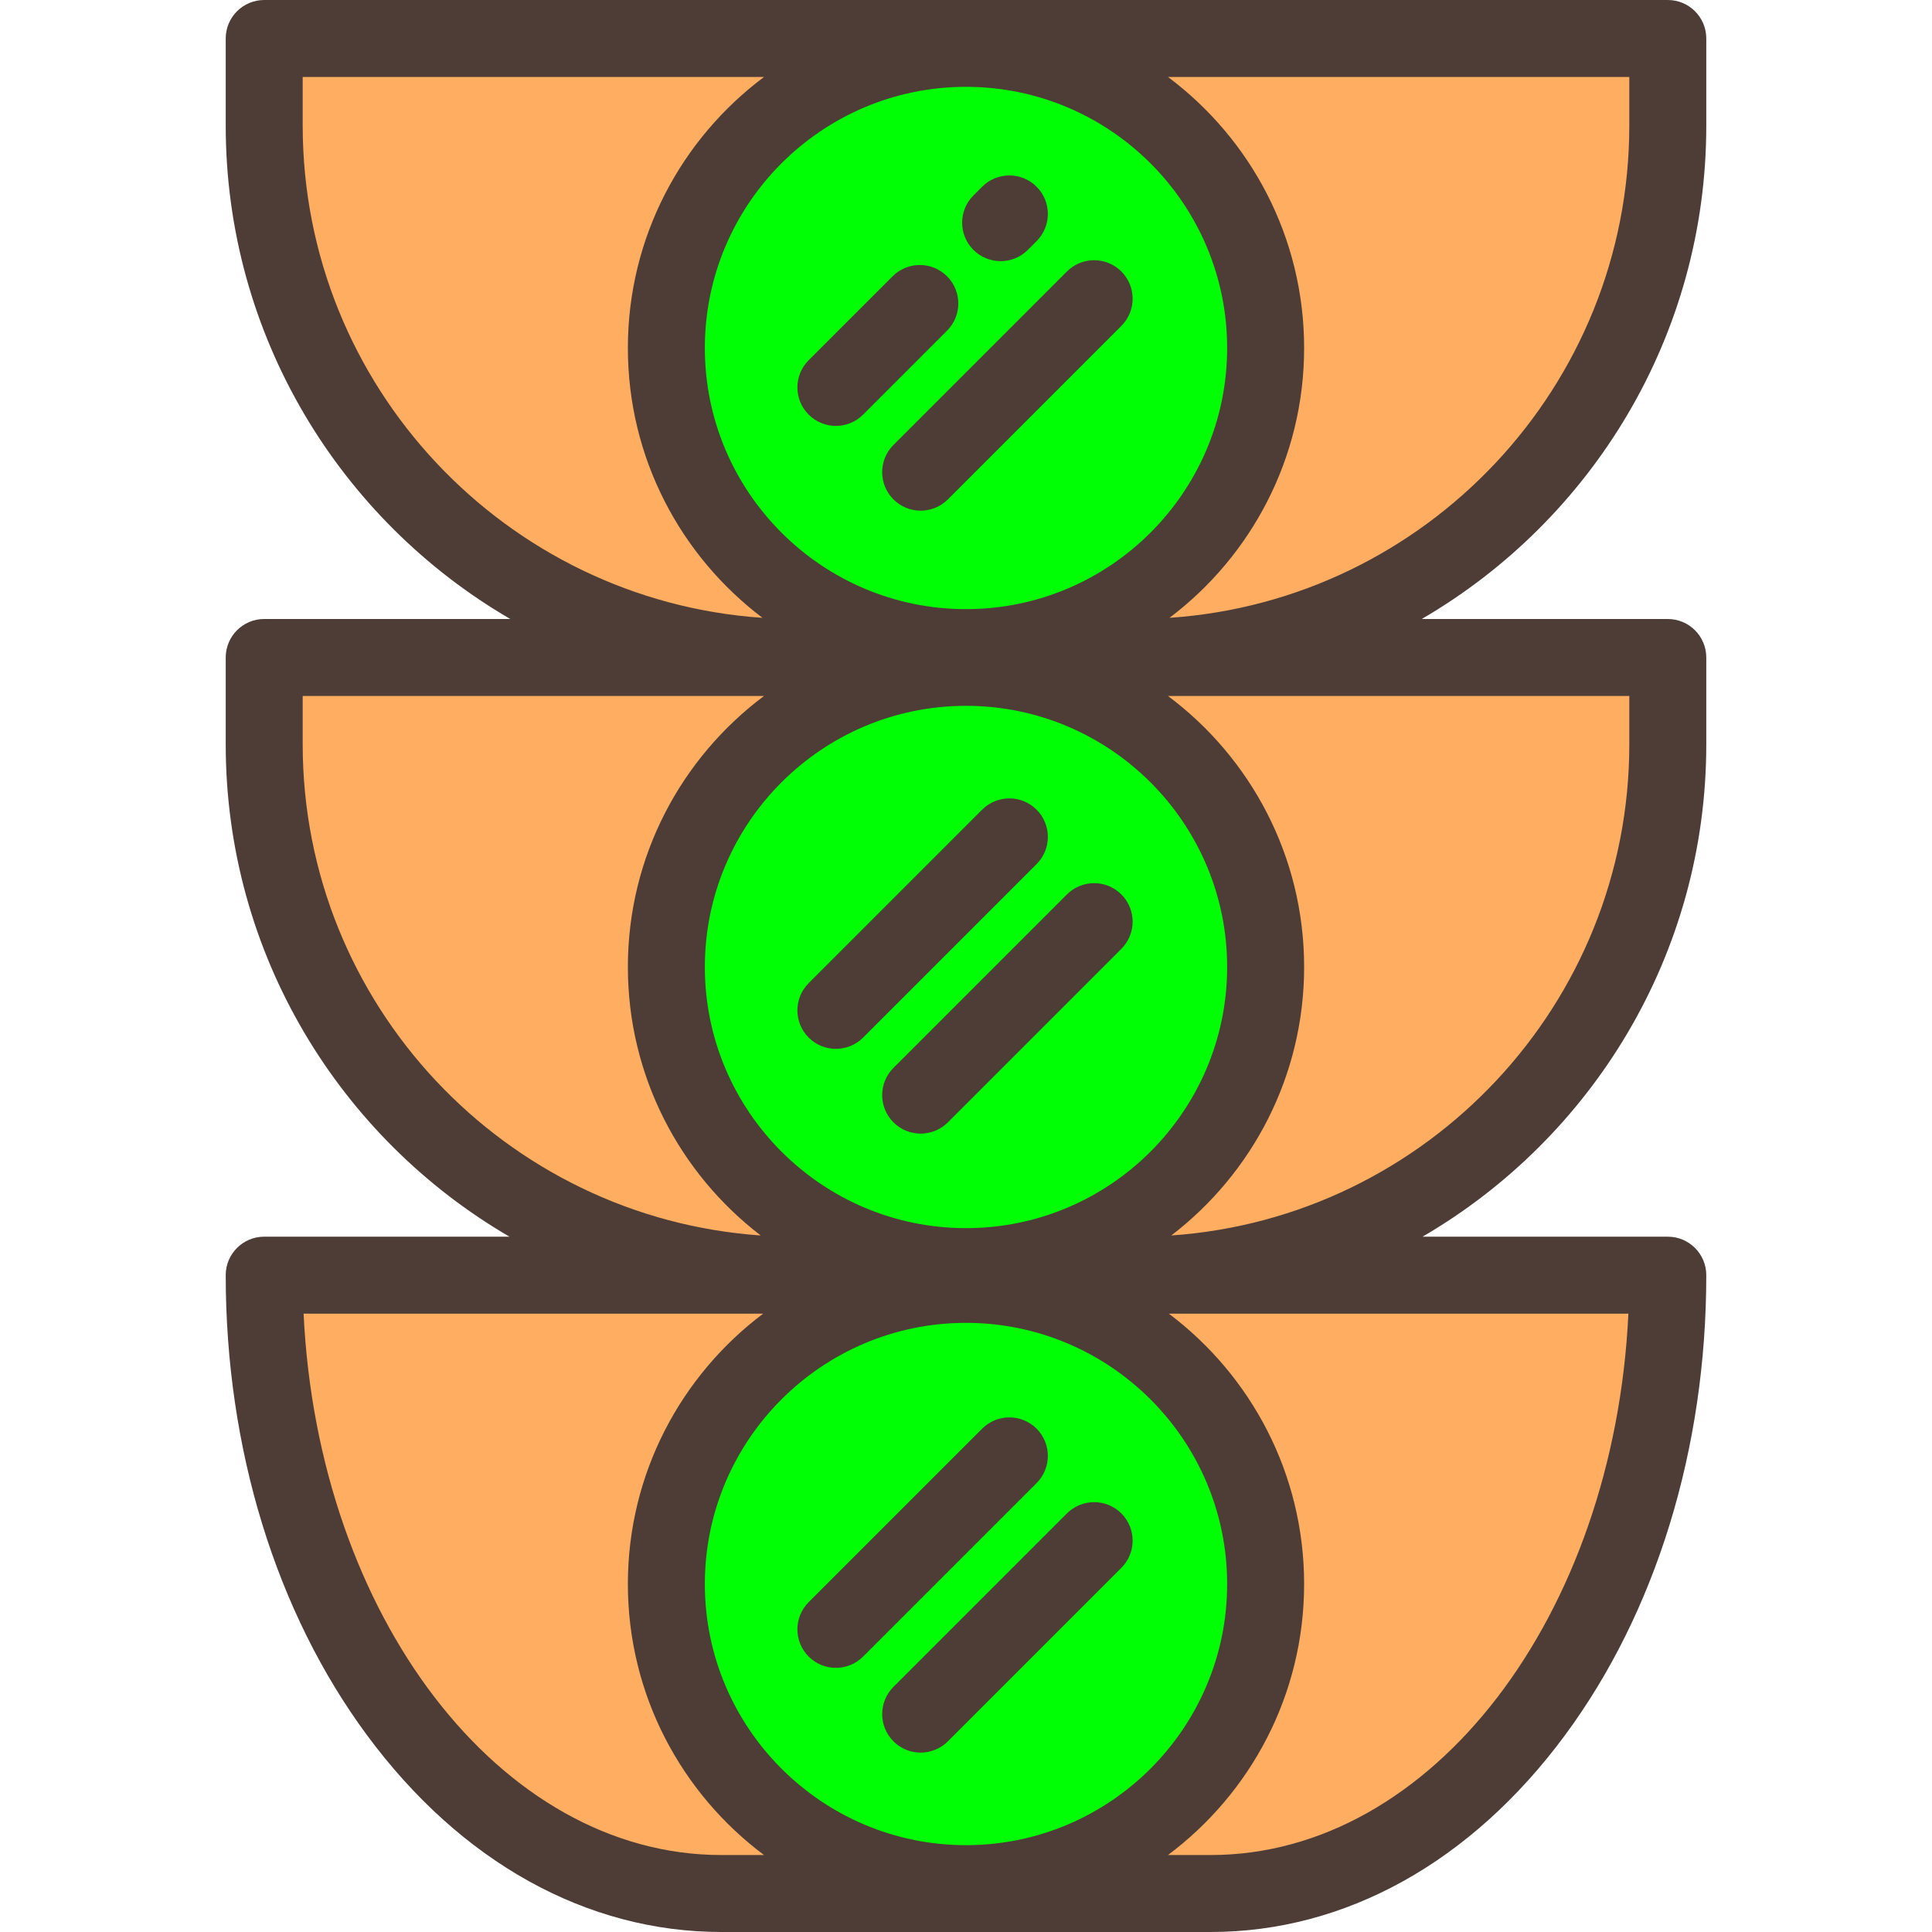 <!DOCTYPE svg PUBLIC "-//W3C//DTD SVG 1.1//EN" "http://www.w3.org/Graphics/SVG/1.1/DTD/svg11.dtd">
<!-- Uploaded to: SVG Repo, www.svgrepo.com, Transformed by: SVG Repo Mixer Tools -->
<svg height="800px" width="800px" version="1.1" id="Layer_1" xmlns="http://www.w3.org/2000/svg" xmlns:xlink="http://www.w3.org/1999/xlink" viewBox="0 0 512 512" xml:space="preserve" fill="#000000">
<g id="SVGRepo_bgCarrier" stroke-width="0"/>
<g id="SVGRepo_tracerCarrier" stroke-linecap="round" stroke-linejoin="round"/>
<g id="SVGRepo_iconCarrier"> <path style="fill:#FFAD61;" d="M320.824,501.801H191.176c-66.914,0-121.159-73.27-121.159-163.868l0,0h371.966l0,0 C441.984,428.531,387.738,501.801,320.824,501.801z"/> <circle style="fill:#00ff04;" cx="256" cy="419.779" r="79.409"/> <path style="fill:#FFAD61;" d="M301.304,337.933h-90.607c-77.695,0-140.68-62.984-140.68-140.68V174.24h371.966v23.013 C441.984,274.949,378.998,337.933,301.304,337.933z"/> <circle style="fill:#00ff04;" cx="256" cy="256.265" r="79.409"/> <path style="fill:#FFAD61;" d="M301.004,174.24h-90.008c-77.861,0-140.979-63.119-140.979-140.979V10.199h371.966v23.062 C441.984,111.122,378.865,174.24,301.004,174.24z"/> <circle style="fill:#00ff04;" cx="256" cy="92.221" r="79.409"/> <g> <path style="fill:#4D3D36;" d="M452.183,33.262V10.199C452.183,4.567,447.616,0,441.984,0H70.017 c-5.633,0-10.199,4.567-10.199,10.199v23.062c0,55.769,30.358,104.577,75.413,130.78H70.017c-5.633,0-10.199,4.567-10.199,10.199 v23.012c0,55.631,30.267,104.319,75.196,130.48H70.017c-5.633,0-10.199,4.567-10.199,10.199c0,45.974,13.313,89.292,37.486,121.973 C122.152,493.499,155.489,512,191.176,512h129.648c35.686,0,69.025-18.501,93.872-52.093 c24.173-32.681,37.486-75.999,37.486-121.973c0-5.632-4.567-10.199-10.199-10.199h-64.996 c44.927-26.161,75.196-74.85,75.196-130.48v-23.012c0-5.632-4.567-10.199-10.199-10.199H376.77 C421.824,137.838,452.183,89.031,452.183,33.262z M256,488.989c-38.162,0-69.209-31.046-69.209-69.209s31.047-69.209,69.209-69.209 c38.162,0,69.209,31.046,69.209,69.209S294.162,488.989,256,488.989z M256,325.47c-38.162,0-69.209-31.046-69.209-69.209 s31.047-69.209,69.209-69.209c38.162,0,69.209,31.046,69.209,69.209S294.162,325.47,256,325.47z M256,161.429 c-38.162,0-69.209-31.046-69.209-69.209S217.838,23.011,256,23.011s69.209,31.046,69.209,69.209S294.162,161.429,256,161.429z M80.216,33.262V20.398h122.258c-21.887,16.353-36.082,42.461-36.082,71.822c0,29.177,14.02,55.139,35.674,71.511 C134.104,159.125,80.216,102.372,80.216,33.262z M80.216,197.254V184.44h122.257c-21.886,16.353-36.081,42.46-36.081,71.821 c0,28.965,13.818,54.759,35.205,71.151C133.88,322.723,80.216,266.142,80.216,197.254z M80.457,348.132h121.787 c-21.756,16.365-35.852,42.39-35.852,71.647c0,29.36,14.195,55.468,36.082,71.822h-11.299 C132.468,491.602,84.263,428.127,80.457,348.132z M320.824,491.602h-11.299c21.887-16.353,36.082-42.461,36.082-71.822 c0-29.257-14.096-55.283-35.852-71.647h121.787C427.737,428.127,379.532,491.602,320.824,491.602z M431.784,197.254 c0,68.888-53.663,125.47-121.381,130.158c21.387-16.391,35.205-42.186,35.205-71.151c0-29.36-14.194-55.467-36.081-71.821h122.257 V197.254z M309.933,163.731c21.654-16.372,35.674-42.334,35.674-71.511c0-29.36-14.195-55.468-36.082-71.822h122.258v12.863 C431.784,102.372,377.897,159.125,309.933,163.731z"/> <path style="fill:#4D3D36;" d="M274.705,214.569c-3.984-3.982-10.44-3.982-14.425,0l-45.973,45.974 c-3.983,3.983-3.983,10.441,0,14.425c1.992,1.991,4.602,2.987,7.212,2.987s5.221-0.996,7.212-2.987l45.973-45.974 C278.688,225.01,278.688,218.552,274.705,214.569z"/> <path style="fill:#4D3D36;" d="M282.745,237.033l-45.973,45.974c-3.983,3.983-3.983,10.441,0,14.425 c1.992,1.991,4.602,2.987,7.212,2.987s5.221-0.996,7.212-2.987l45.973-45.974c3.983-3.983,3.983-10.441,0-14.425 C293.185,233.051,286.729,233.051,282.745,237.033z"/> <path style="fill:#4D3D36;" d="M274.705,378.611c-3.984-3.982-10.44-3.982-14.425,0l-45.973,45.973 c-3.983,3.983-3.983,10.441,0,14.425c1.992,1.991,4.602,2.987,7.212,2.987s5.221-0.996,7.212-2.987l45.973-45.973 C278.688,389.052,278.688,382.594,274.705,378.611z"/> <path style="fill:#4D3D36;" d="M282.745,401.074l-45.973,45.973c-3.983,3.983-3.983,10.441,0,14.425 c1.992,1.991,4.602,2.987,7.212,2.987s5.221-0.996,7.212-2.987l45.973-45.973c3.983-3.983,3.983-10.441,0-14.425 C293.185,397.093,286.729,397.093,282.745,401.074z"/> <path style="fill:#4D3D36;" d="M265.179,69.208c2.611,0,5.22-0.996,7.212-2.987l2.314-2.314c3.983-3.983,3.983-10.441,0-14.425 c-3.984-3.982-10.44-3.982-14.425,0l-2.314,2.314c-3.983,3.983-3.983,10.441,0,14.425 C259.959,68.212,262.568,69.208,265.179,69.208z"/> <path style="fill:#4D3D36;" d="M250.973,73.215c-3.983-3.982-10.441-3.982-14.425,0l-22.241,22.241 c-3.983,3.983-3.983,10.441,0,14.425c1.992,1.991,4.602,2.987,7.212,2.987c2.61,0,5.221-0.996,7.212-2.987l22.241-22.241 C254.957,83.656,254.957,77.198,250.973,73.215z"/> <path style="fill:#4D3D36;" d="M282.745,71.947l-45.973,45.973c-3.983,3.983-3.983,10.441,0,14.425 c1.992,1.991,4.602,2.987,7.212,2.987s5.221-0.996,7.212-2.987l45.973-45.973c3.983-3.983,3.983-10.441,0-14.425 C293.185,67.965,286.729,67.965,282.745,71.947z"/> </g> </g>
</svg>